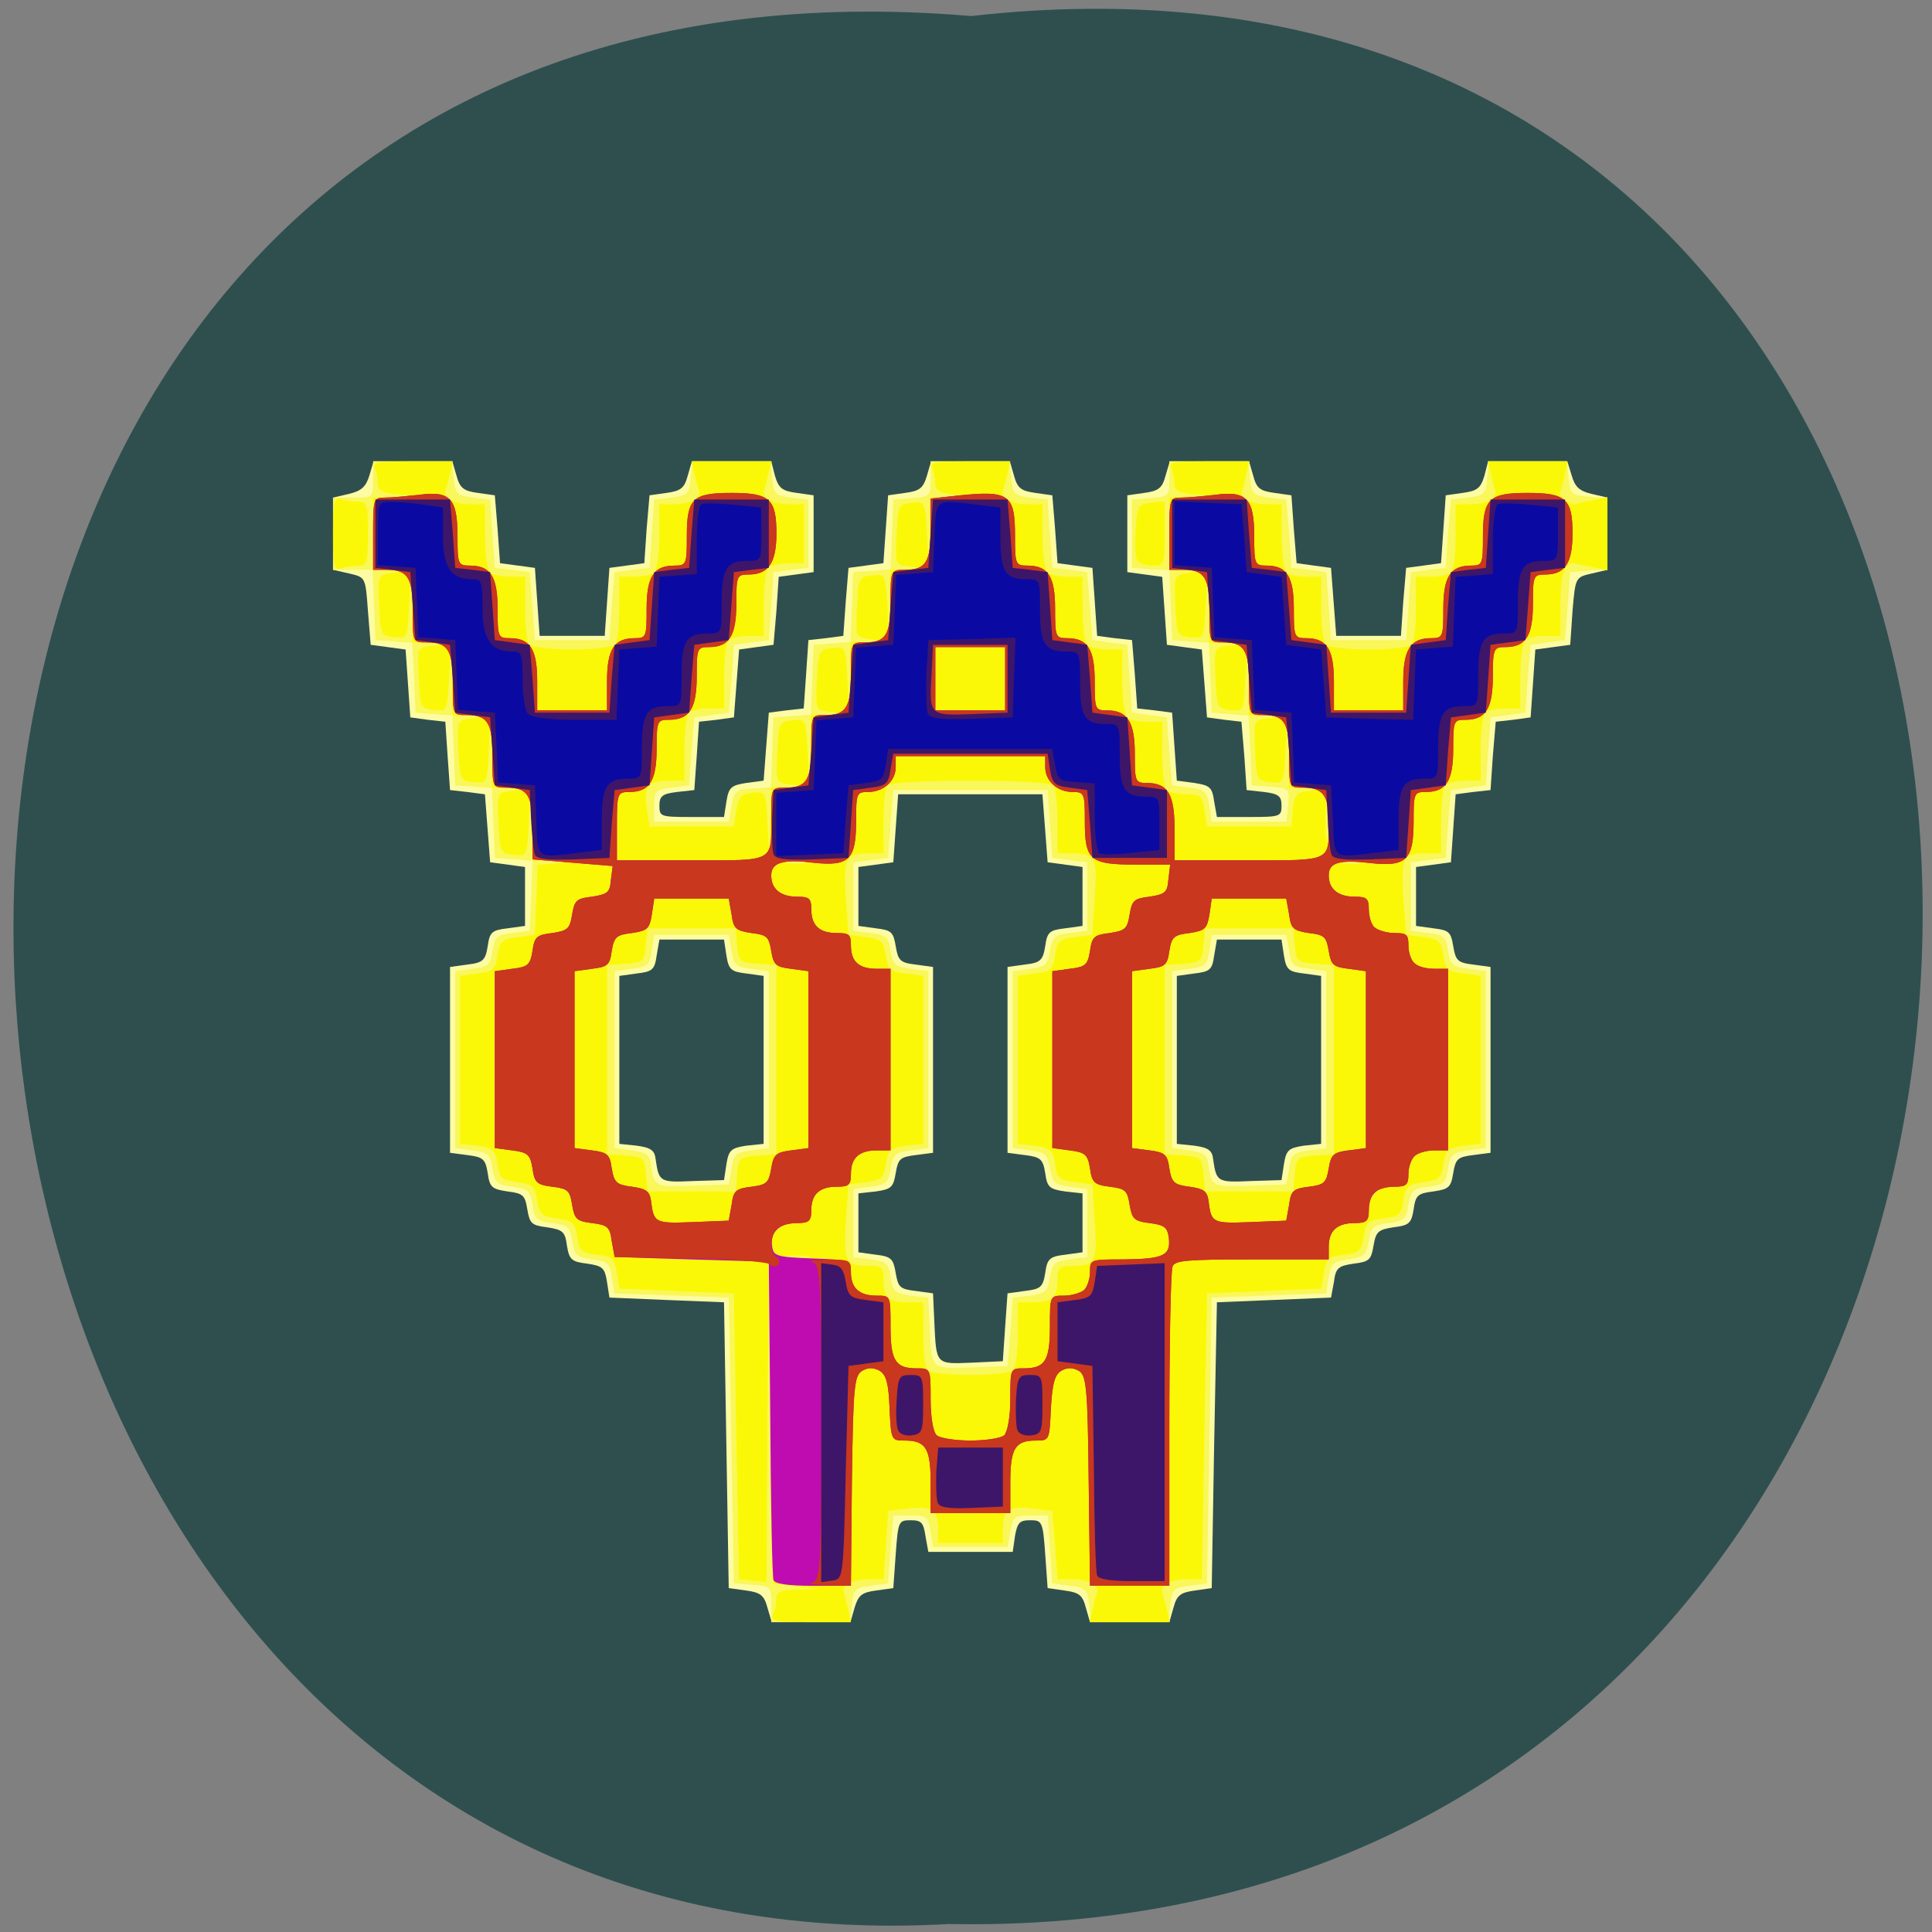 
<svg xmlns="http://www.w3.org/2000/svg" xmlns:xlink="http://www.w3.org/1999/xlink" width="16px" height="16px" viewBox="0 0 16 16" version="1.1">
<rect x="0" y="0" width="16" height="16" fill="#808080" stroke="none"/>
<g id="surface1">
<path style=" stroke:none;fill-rule:nonzero;fill:rgb(18.431%,30.98%,30.98%);fill-opacity:1;" d="M 8.043 0.133 C 18.652 -1.07 18.508 16.137 7.855 15.934 C -2.051 16.5 -2.945 -0.805 8.043 0.133 Z M 8.043 0.133 "/>
<path style=" stroke:none;fill-rule:nonzero;fill:rgb(99.216%,98.824%,64.314%);fill-opacity:1;" d="M 6.355 13.312 C 6.328 13.211 6.297 13.188 6.18 13.172 L 6.035 13.152 L 5.996 10.785 L 5.523 10.766 L 5.047 10.746 L 5.027 10.617 C 5.008 10.5 4.992 10.484 4.863 10.465 C 4.734 10.449 4.715 10.434 4.695 10.316 C 4.68 10.199 4.66 10.184 4.531 10.164 C 4.402 10.148 4.387 10.133 4.367 10.016 C 4.348 9.898 4.332 9.883 4.203 9.867 C 4.074 9.848 4.055 9.832 4.039 9.715 C 4.02 9.598 4 9.582 3.871 9.566 L 3.727 9.547 L 3.727 8.008 L 3.871 7.988 C 4 7.973 4.02 7.953 4.039 7.836 C 4.055 7.719 4.074 7.703 4.203 7.688 L 4.348 7.668 L 4.348 7.18 L 4.059 7.141 L 4.016 6.578 L 3.871 6.559 L 3.727 6.543 L 3.707 6.262 L 3.688 5.977 L 3.543 5.961 L 3.398 5.941 L 3.359 5.379 L 3.07 5.34 L 3.047 5.059 C 3.027 4.781 3.027 4.781 2.895 4.75 L 2.758 4.719 L 2.758 4.121 L 2.891 4.09 C 2.992 4.066 3.031 4.031 3.059 3.938 L 3.094 3.82 L 3.746 3.82 L 3.781 3.941 C 3.809 4.043 3.84 4.066 3.957 4.082 L 4.098 4.102 L 4.121 4.383 L 4.141 4.664 L 4.43 4.703 L 4.469 5.266 L 5.008 5.266 L 5.047 4.703 L 5.336 4.664 L 5.355 4.383 L 5.379 4.102 L 5.52 4.082 C 5.637 4.066 5.668 4.043 5.695 3.941 L 5.73 3.82 L 6.387 3.82 L 6.418 3.941 C 6.449 4.043 6.477 4.066 6.598 4.082 L 6.738 4.102 L 6.738 4.738 L 6.449 4.777 L 6.43 5.059 L 6.406 5.34 L 6.266 5.359 L 6.121 5.379 L 6.078 5.941 L 5.934 5.961 L 5.789 5.977 L 5.77 6.262 L 5.75 6.543 L 5.605 6.559 C 5.484 6.574 5.461 6.594 5.461 6.672 C 5.461 6.762 5.469 6.766 5.727 6.766 L 5.996 6.766 L 6.016 6.637 C 6.035 6.52 6.055 6.504 6.18 6.484 L 6.324 6.465 L 6.367 5.902 L 6.512 5.883 L 6.656 5.867 L 6.676 5.582 L 6.695 5.301 L 6.84 5.285 L 6.984 5.266 L 7.004 4.984 L 7.027 4.703 L 7.316 4.664 L 7.355 4.102 L 7.496 4.082 C 7.617 4.066 7.645 4.043 7.676 3.941 L 7.711 3.82 L 8.363 3.82 L 8.398 3.941 C 8.426 4.043 8.457 4.066 8.574 4.082 L 8.715 4.102 L 8.738 4.383 L 8.758 4.664 L 9.047 4.703 L 9.086 5.266 L 9.23 5.285 L 9.375 5.301 L 9.398 5.582 L 9.418 5.867 L 9.562 5.883 L 9.707 5.902 L 9.746 6.465 L 9.891 6.484 C 10.02 6.504 10.039 6.52 10.055 6.637 L 10.078 6.766 L 10.344 6.766 C 10.602 6.766 10.613 6.762 10.613 6.672 C 10.613 6.594 10.59 6.574 10.469 6.559 L 10.324 6.543 L 10.305 6.262 L 10.281 5.977 L 10.141 5.961 L 9.996 5.941 L 9.953 5.379 L 9.664 5.34 L 9.625 4.777 L 9.336 4.738 L 9.336 4.102 L 9.477 4.082 C 9.594 4.066 9.625 4.043 9.652 3.941 L 9.688 3.82 L 10.344 3.82 L 10.379 3.941 C 10.406 4.043 10.434 4.066 10.555 4.082 L 10.695 4.102 L 10.715 4.383 L 10.738 4.664 L 10.883 4.684 L 11.023 4.703 L 11.066 5.266 L 11.602 5.266 L 11.621 4.984 L 11.645 4.703 L 11.934 4.664 L 11.973 4.102 L 12.113 4.082 C 12.234 4.066 12.262 4.043 12.293 3.941 L 12.324 3.82 L 12.98 3.82 L 13.016 3.938 C 13.043 4.031 13.078 4.066 13.18 4.09 L 13.312 4.121 L 13.312 4.719 L 13.18 4.75 C 13.047 4.781 13.047 4.781 13.023 5.059 L 13.004 5.34 L 12.715 5.379 L 12.676 5.941 L 12.531 5.961 L 12.387 5.977 L 12.363 6.262 L 12.344 6.543 L 12.199 6.559 L 12.055 6.578 L 12.016 7.141 L 11.727 7.18 L 11.727 7.668 L 11.871 7.688 C 12 7.703 12.016 7.719 12.035 7.836 C 12.055 7.953 12.07 7.973 12.199 7.988 L 12.344 8.008 L 12.344 9.547 L 12.199 9.566 C 12.07 9.582 12.055 9.598 12.035 9.715 C 12.016 9.832 12 9.848 11.871 9.867 C 11.742 9.883 11.723 9.898 11.707 10.016 C 11.688 10.133 11.668 10.148 11.539 10.164 C 11.414 10.184 11.395 10.199 11.375 10.316 C 11.355 10.434 11.34 10.449 11.211 10.465 C 11.082 10.484 11.062 10.5 11.047 10.617 L 11.023 10.746 L 10.078 10.785 L 10.055 11.969 L 10.035 13.152 L 9.895 13.172 C 9.777 13.188 9.746 13.211 9.719 13.312 L 9.684 13.434 L 9.027 13.434 L 8.992 13.312 C 8.965 13.211 8.938 13.188 8.816 13.172 L 8.676 13.152 L 8.656 12.871 C 8.637 12.598 8.629 12.59 8.531 12.59 C 8.445 12.59 8.426 12.609 8.406 12.719 L 8.387 12.852 L 7.688 12.852 L 7.664 12.719 C 7.648 12.609 7.629 12.59 7.543 12.59 C 7.441 12.59 7.438 12.598 7.418 12.871 L 7.398 13.152 L 7.254 13.172 C 7.137 13.188 7.109 13.211 7.078 13.312 L 7.043 13.434 L 6.391 13.434 Z M 8.324 10.992 L 8.344 10.711 L 8.488 10.691 C 8.617 10.676 8.637 10.66 8.656 10.543 C 8.672 10.426 8.691 10.406 8.82 10.391 L 8.965 10.371 L 8.965 9.883 L 8.82 9.867 C 8.691 9.848 8.672 9.832 8.656 9.715 C 8.637 9.598 8.617 9.582 8.488 9.566 L 8.344 9.547 L 8.344 8.008 L 8.488 7.988 C 8.617 7.973 8.637 7.953 8.656 7.836 C 8.672 7.719 8.691 7.703 8.82 7.688 L 8.965 7.668 L 8.965 7.18 L 8.676 7.141 L 8.633 6.578 L 7.438 6.578 L 7.398 7.141 L 7.109 7.18 L 7.109 7.668 L 7.254 7.688 C 7.383 7.703 7.398 7.719 7.418 7.836 C 7.438 7.953 7.453 7.973 7.582 7.988 L 7.727 8.008 L 7.727 9.547 L 7.582 9.566 C 7.453 9.582 7.438 9.598 7.418 9.715 C 7.398 9.832 7.383 9.848 7.254 9.867 L 7.109 9.883 L 7.109 10.371 L 7.254 10.391 C 7.383 10.406 7.398 10.426 7.418 10.543 C 7.438 10.66 7.453 10.676 7.582 10.691 L 7.727 10.711 L 7.738 10.953 C 7.754 11.305 7.75 11.297 8.047 11.285 L 8.305 11.273 Z M 6.016 9.641 C 6.035 9.523 6.055 9.508 6.18 9.488 L 6.324 9.473 L 6.324 8.082 L 6.18 8.062 C 6.055 8.047 6.035 8.031 6.016 7.914 L 5.996 7.781 L 5.461 7.781 L 5.438 7.914 C 5.422 8.031 5.402 8.047 5.273 8.062 L 5.129 8.082 L 5.129 9.473 L 5.273 9.488 C 5.391 9.504 5.422 9.527 5.43 9.602 C 5.457 9.789 5.465 9.793 5.738 9.781 L 5.996 9.773 Z M 10.633 9.641 C 10.652 9.523 10.672 9.508 10.797 9.488 L 10.941 9.473 L 10.941 8.082 L 10.797 8.062 C 10.672 8.047 10.652 8.031 10.633 7.914 L 10.613 7.781 L 10.078 7.781 L 10.055 7.914 C 10.039 8.031 10.02 8.047 9.891 8.062 L 9.746 8.082 L 9.746 9.473 L 9.891 9.488 C 10.008 9.504 10.039 9.527 10.047 9.602 C 10.074 9.789 10.082 9.793 10.355 9.781 L 10.613 9.773 Z M 10.633 9.641 "/>
<path style=" stroke:none;fill-rule:nonzero;fill:rgb(97.647%,96.863%,34.902%);fill-opacity:1;" d="M 6.387 13.285 C 6.387 13.141 6.383 13.137 6.234 13.125 L 6.078 13.113 L 6.035 10.746 L 5.09 10.711 L 5.066 10.578 C 5.051 10.461 5.031 10.445 4.902 10.43 C 4.773 10.41 4.758 10.395 4.738 10.277 C 4.719 10.16 4.703 10.145 4.574 10.129 C 4.445 10.113 4.426 10.094 4.41 9.977 C 4.391 9.859 4.371 9.844 4.242 9.828 C 4.117 9.812 4.098 9.793 4.078 9.676 C 4.062 9.562 4.043 9.543 3.914 9.527 L 3.77 9.508 L 3.77 8.043 L 3.914 8.023 C 4.043 8.008 4.062 7.992 4.078 7.875 C 4.098 7.758 4.117 7.742 4.242 7.727 L 4.387 7.707 L 4.41 7.129 L 4.098 7.105 L 4.074 6.527 L 3.77 6.504 L 3.746 5.926 L 3.441 5.902 L 3.43 5.613 L 3.414 5.324 L 3.109 5.301 L 3.098 5.012 L 3.086 4.719 L 2.758 4.719 L 2.758 4.121 L 2.926 4.121 C 3.09 4.121 3.09 4.121 3.09 3.969 L 3.09 3.82 L 3.742 3.82 L 3.758 3.961 C 3.77 4.09 3.781 4.102 3.914 4.121 L 4.059 4.137 L 4.078 4.418 L 4.098 4.703 L 4.242 4.719 L 4.387 4.738 L 4.43 5.301 L 5.047 5.301 L 5.066 5.02 L 5.09 4.738 L 5.234 4.719 L 5.379 4.703 L 5.398 4.418 L 5.418 4.137 L 5.562 4.121 C 5.695 4.102 5.707 4.09 5.719 3.961 L 5.734 3.82 L 6.383 3.82 L 6.395 3.961 C 6.406 4.09 6.418 4.102 6.551 4.121 L 6.695 4.137 L 6.695 4.703 L 6.551 4.719 L 6.406 4.738 L 6.367 5.301 L 6.078 5.34 L 6.059 5.621 L 6.035 5.902 L 5.895 5.922 L 5.75 5.941 L 5.727 6.223 L 5.707 6.504 L 5.562 6.523 C 5.43 6.539 5.418 6.551 5.418 6.672 L 5.418 6.805 L 6.035 6.805 L 6.059 6.672 C 6.078 6.551 6.09 6.539 6.23 6.531 L 6.383 6.52 L 6.406 5.941 L 6.562 5.93 L 6.715 5.918 L 6.738 5.34 L 7.043 5.316 L 7.066 4.738 L 7.219 4.727 L 7.375 4.715 L 7.398 4.137 L 7.551 4.125 C 7.703 4.113 7.707 4.109 7.707 3.965 L 7.707 3.82 L 8.359 3.82 L 8.375 3.961 C 8.387 4.09 8.398 4.102 8.531 4.121 L 8.676 4.137 L 8.695 4.418 L 8.715 4.703 L 8.859 4.719 L 9.004 4.738 L 9.047 5.301 L 9.336 5.34 L 9.375 5.902 L 9.664 5.941 L 9.684 6.223 L 9.707 6.504 L 9.852 6.523 C 9.98 6.539 9.996 6.555 10.016 6.672 L 10.035 6.805 L 10.652 6.805 L 10.668 6.668 C 10.68 6.531 10.676 6.527 10.523 6.516 L 10.367 6.504 L 10.355 6.215 L 10.34 5.926 L 10.035 5.902 L 10.012 5.324 L 9.707 5.301 L 9.684 4.723 L 9.527 4.715 L 9.375 4.703 L 9.375 4.137 L 9.531 4.125 C 9.68 4.113 9.684 4.109 9.684 3.965 L 9.684 3.82 L 10.34 3.82 L 10.352 3.961 C 10.363 4.09 10.379 4.102 10.512 4.121 L 10.652 4.137 L 10.676 4.418 L 10.695 4.703 L 10.84 4.719 L 10.984 4.738 L 11.023 5.301 L 11.645 5.301 L 11.684 4.738 L 11.828 4.719 L 11.973 4.703 L 11.992 4.418 L 12.016 4.137 L 12.16 4.121 C 12.293 4.102 12.305 4.09 12.316 3.961 L 12.328 3.82 L 12.977 3.82 L 12.992 3.961 C 13.004 4.094 13.012 4.102 13.16 4.113 L 13.312 4.125 L 13.312 4.715 L 13.004 4.738 L 12.961 5.301 L 12.82 5.32 L 12.676 5.34 L 12.652 5.621 L 12.633 5.902 L 12.344 5.941 L 12.305 6.504 L 12.016 6.543 L 11.992 6.824 L 11.973 7.105 L 11.684 7.141 L 11.684 7.707 L 11.828 7.727 C 11.957 7.742 11.977 7.758 11.992 7.875 C 12.012 7.992 12.031 8.008 12.16 8.023 L 12.305 8.043 L 12.305 9.508 L 12.16 9.527 C 12.031 9.543 12.012 9.562 11.992 9.676 C 11.977 9.793 11.957 9.812 11.828 9.828 C 11.699 9.844 11.684 9.859 11.664 9.977 C 11.645 10.094 11.629 10.113 11.5 10.129 C 11.371 10.145 11.352 10.16 11.336 10.277 C 11.316 10.395 11.297 10.41 11.168 10.43 C 11.043 10.445 11.023 10.461 11.004 10.578 L 10.984 10.711 L 10.035 10.746 L 9.996 13.113 L 9.852 13.133 C 9.719 13.148 9.703 13.164 9.691 13.293 L 9.68 13.434 L 9.031 13.434 L 9.02 13.293 C 9.008 13.164 8.992 13.148 8.859 13.133 L 8.715 13.113 L 8.676 12.551 L 8.531 12.551 C 8.398 12.551 8.387 12.559 8.367 12.684 L 8.344 12.812 L 7.727 12.812 L 7.707 12.684 C 7.688 12.559 7.676 12.551 7.543 12.551 L 7.398 12.551 L 7.375 12.832 L 7.355 13.113 L 7.211 13.133 C 7.078 13.148 7.066 13.164 7.055 13.293 L 7.043 13.434 L 6.387 13.434 Z M 8.367 11.031 L 8.387 10.746 L 8.531 10.73 C 8.66 10.711 8.676 10.695 8.695 10.578 C 8.715 10.461 8.734 10.445 8.859 10.43 L 9.004 10.41 L 9.004 9.848 L 8.859 9.828 C 8.734 9.812 8.715 9.793 8.695 9.676 C 8.676 9.562 8.66 9.543 8.531 9.527 L 8.387 9.508 L 8.387 8.043 L 8.531 8.023 C 8.66 8.008 8.676 7.992 8.695 7.875 C 8.715 7.758 8.734 7.742 8.859 7.727 L 9.004 7.707 L 9.004 7.141 L 8.715 7.105 L 8.676 6.543 L 7.398 6.543 L 7.375 6.824 L 7.355 7.105 L 7.066 7.141 L 7.066 7.707 L 7.211 7.727 C 7.34 7.742 7.359 7.758 7.375 7.875 C 7.395 7.992 7.414 8.008 7.543 8.023 L 7.688 8.043 L 7.688 9.508 L 7.543 9.527 C 7.414 9.543 7.395 9.562 7.375 9.676 C 7.359 9.793 7.34 9.812 7.211 9.828 L 7.066 9.848 L 7.066 10.41 L 7.211 10.43 C 7.34 10.445 7.359 10.461 7.375 10.578 C 7.395 10.695 7.414 10.711 7.543 10.73 L 7.688 10.746 L 7.699 10.992 C 7.715 11.344 7.703 11.336 8.047 11.324 L 8.344 11.312 Z M 6.059 9.676 C 6.074 9.562 6.094 9.543 6.223 9.527 L 6.367 9.508 L 6.367 8.043 L 6.223 8.023 C 6.094 8.008 6.074 7.992 6.059 7.875 L 6.035 7.742 L 5.418 7.742 L 5.398 7.875 C 5.379 7.992 5.363 8.008 5.234 8.023 L 5.09 8.043 L 5.09 9.508 L 5.234 9.527 C 5.348 9.543 5.379 9.562 5.391 9.641 C 5.414 9.828 5.422 9.832 5.738 9.82 L 6.035 9.809 Z M 10.676 9.676 C 10.691 9.562 10.711 9.543 10.84 9.527 L 10.984 9.508 L 10.984 8.043 L 10.84 8.023 C 10.711 8.008 10.691 7.992 10.676 7.875 L 10.652 7.742 L 10.035 7.742 L 10.016 7.875 C 9.996 7.992 9.98 8.008 9.852 8.023 L 9.707 8.043 L 9.707 9.508 L 9.852 9.527 C 9.965 9.543 9.996 9.562 10.008 9.641 C 10.031 9.828 10.039 9.832 10.355 9.82 L 10.652 9.809 Z M 10.676 9.676 "/>
<path style=" stroke:none;fill-rule:nonzero;fill:rgb(98.039%,97.255%,2.353%);fill-opacity:1;" d="M 6.402 13.375 C 6.418 13.34 6.43 13.281 6.43 13.242 C 6.43 13.184 6.461 13.168 6.605 13.164 L 6.777 13.16 L 6.594 13.137 L 6.406 13.113 L 6.367 10.449 L 6.355 11.773 L 6.348 13.102 L 6.121 13.078 L 6.098 11.895 L 6.078 10.711 L 5.605 10.691 L 5.129 10.672 L 5.109 10.543 C 5.09 10.426 5.074 10.406 4.945 10.391 C 4.816 10.375 4.797 10.359 4.781 10.242 C 4.762 10.125 4.742 10.109 4.613 10.09 C 4.488 10.074 4.469 10.059 4.449 9.941 C 4.43 9.824 4.414 9.809 4.285 9.789 C 4.156 9.773 4.137 9.758 4.121 9.641 C 4.102 9.523 4.082 9.508 3.957 9.488 L 3.812 9.473 L 3.812 8.082 L 3.957 8.062 C 4.082 8.047 4.102 8.031 4.121 7.914 C 4.137 7.797 4.156 7.777 4.285 7.762 L 4.43 7.742 L 4.453 7.164 L 4.586 7.152 C 4.715 7.137 4.715 7.137 4.562 7.129 L 4.41 7.125 L 4.402 6.852 L 4.391 6.578 L 4.379 6.836 C 4.363 7.09 4.363 7.09 4.254 7.078 C 4.145 7.066 4.141 7.059 4.129 6.816 C 4.117 6.566 4.117 6.566 4.23 6.551 C 4.34 6.535 4.34 6.535 4.211 6.527 L 4.078 6.523 L 4.062 5.977 L 4.047 6.234 C 4.035 6.488 4.031 6.488 3.922 6.477 C 3.816 6.469 3.809 6.457 3.797 6.215 C 3.785 5.965 3.789 5.965 3.902 5.949 C 4.012 5.934 4.012 5.934 3.883 5.926 L 3.75 5.922 L 3.734 5.379 L 3.719 5.633 C 3.703 5.887 3.703 5.891 3.594 5.879 C 3.484 5.867 3.48 5.855 3.469 5.613 C 3.457 5.367 3.457 5.363 3.57 5.348 C 3.68 5.332 3.68 5.332 3.555 5.328 L 3.418 5.32 L 3.41 5.047 L 3.402 4.777 L 3.387 5.031 C 3.375 5.285 3.371 5.289 3.262 5.277 C 3.156 5.266 3.152 5.254 3.141 5.016 C 3.129 4.766 3.129 4.762 3.242 4.746 C 3.352 4.73 3.352 4.73 3.223 4.727 L 3.09 4.719 L 3.09 4.121 L 3.441 4.105 L 3.285 4.094 C 3.168 4.082 3.129 4.059 3.129 4.008 C 3.129 3.969 3.121 3.91 3.105 3.879 C 3.086 3.828 3.129 3.82 3.414 3.82 L 3.75 3.82 L 3.727 3.922 C 3.711 3.98 3.695 4.043 3.688 4.062 C 3.668 4.125 3.762 4.176 3.895 4.176 L 4.016 4.176 L 4.016 4.441 C 4.016 4.59 4.035 4.727 4.059 4.742 C 4.082 4.762 4.156 4.777 4.223 4.777 L 4.348 4.777 L 4.348 5.039 C 4.348 5.184 4.363 5.32 4.383 5.34 C 4.402 5.359 4.562 5.379 4.738 5.379 C 4.914 5.379 5.074 5.359 5.094 5.34 C 5.113 5.32 5.129 5.184 5.129 5.039 L 5.129 4.777 L 5.254 4.777 C 5.32 4.777 5.395 4.762 5.418 4.742 C 5.441 4.727 5.461 4.59 5.461 4.441 L 5.461 4.176 L 5.582 4.176 C 5.715 4.176 5.809 4.125 5.789 4.062 C 5.781 4.043 5.766 3.98 5.75 3.922 L 5.727 3.82 L 6.391 3.82 L 6.363 3.922 C 6.352 3.98 6.332 4.043 6.328 4.062 C 6.309 4.125 6.398 4.176 6.531 4.176 L 6.656 4.176 L 6.656 4.664 L 6.531 4.664 C 6.465 4.664 6.391 4.68 6.367 4.695 C 6.344 4.715 6.324 4.852 6.324 4.996 L 6.324 5.266 L 6.203 5.266 C 6.133 5.266 6.059 5.281 6.035 5.297 C 6.016 5.316 5.996 5.449 5.996 5.598 L 5.996 5.867 L 5.871 5.867 C 5.805 5.867 5.73 5.879 5.707 5.898 C 5.684 5.918 5.668 6.051 5.668 6.199 L 5.668 6.465 L 5.543 6.465 C 5.367 6.465 5.328 6.512 5.355 6.688 L 5.379 6.844 L 6.078 6.844 L 6.098 6.711 C 6.117 6.602 6.137 6.578 6.23 6.566 C 6.34 6.555 6.344 6.559 6.355 6.812 L 6.371 7.066 L 6.379 6.797 L 6.387 6.523 L 6.52 6.516 C 6.648 6.512 6.648 6.512 6.539 6.496 C 6.426 6.48 6.426 6.477 6.438 6.23 C 6.449 5.988 6.453 5.977 6.562 5.965 C 6.672 5.953 6.672 5.957 6.688 6.211 L 6.699 6.465 L 6.711 6.195 L 6.719 5.922 L 6.852 5.918 C 6.98 5.91 6.98 5.91 6.871 5.895 C 6.754 5.879 6.754 5.879 6.766 5.629 C 6.777 5.387 6.785 5.379 6.891 5.367 C 7 5.355 7.004 5.355 7.016 5.609 L 7.031 5.867 L 7.047 5.32 L 7.18 5.316 C 7.309 5.309 7.309 5.309 7.199 5.293 C 7.086 5.277 7.086 5.277 7.098 5.027 C 7.109 4.785 7.113 4.777 7.219 4.766 C 7.332 4.754 7.332 4.754 7.348 5.008 L 7.359 5.266 L 7.375 4.719 L 7.512 4.715 C 7.637 4.711 7.641 4.707 7.531 4.691 C 7.414 4.676 7.414 4.676 7.426 4.426 C 7.438 4.184 7.441 4.176 7.551 4.164 C 7.66 4.152 7.66 4.156 7.676 4.406 L 7.691 4.664 L 7.699 4.391 L 7.707 4.121 L 7.859 4.113 C 8.012 4.105 8.016 4.105 7.883 4.094 C 7.785 4.082 7.746 4.059 7.746 4.008 C 7.746 3.969 7.738 3.91 7.723 3.879 C 7.703 3.828 7.746 3.82 8.031 3.82 L 8.367 3.82 L 8.344 3.922 C 8.328 3.98 8.312 4.043 8.305 4.062 C 8.285 4.125 8.379 4.176 8.512 4.176 L 8.633 4.176 L 8.633 4.441 C 8.633 4.59 8.652 4.727 8.676 4.742 C 8.699 4.762 8.773 4.777 8.84 4.777 L 8.965 4.777 L 8.965 5.043 C 8.965 5.191 8.984 5.328 9.004 5.344 C 9.027 5.363 9.102 5.379 9.172 5.379 L 9.293 5.379 L 9.293 5.645 C 9.293 5.793 9.312 5.926 9.336 5.945 C 9.359 5.965 9.434 5.977 9.5 5.977 L 9.625 5.977 L 9.625 6.246 C 9.625 6.395 9.641 6.527 9.664 6.547 C 9.688 6.562 9.762 6.578 9.828 6.578 C 9.941 6.578 9.957 6.594 9.973 6.711 L 9.996 6.844 L 10.695 6.844 L 10.707 6.703 C 10.719 6.586 10.738 6.562 10.832 6.551 C 10.934 6.535 10.93 6.535 10.809 6.527 L 10.676 6.523 L 10.66 5.977 L 10.645 6.234 C 10.629 6.488 10.629 6.488 10.52 6.477 C 10.41 6.469 10.406 6.457 10.395 6.215 C 10.383 5.965 10.383 5.965 10.496 5.949 C 10.605 5.934 10.605 5.934 10.48 5.926 L 10.344 5.922 L 10.328 5.379 L 10.312 5.633 C 10.301 5.887 10.297 5.891 10.188 5.879 C 10.082 5.867 10.078 5.855 10.066 5.613 C 10.055 5.367 10.055 5.363 10.168 5.348 C 10.277 5.332 10.277 5.332 10.148 5.328 L 10.016 5.32 L 10.008 5.047 L 10 4.777 L 9.984 5.031 C 9.969 5.285 9.969 5.289 9.859 5.277 C 9.75 5.266 9.746 5.254 9.734 5.016 C 9.723 4.766 9.723 4.762 9.84 4.746 C 9.949 4.73 9.945 4.73 9.82 4.727 L 9.684 4.719 L 9.684 4.121 L 10.035 4.105 L 9.883 4.094 C 9.766 4.082 9.727 4.059 9.727 4.008 C 9.727 3.969 9.715 3.91 9.703 3.879 C 9.68 3.828 9.723 3.82 10.012 3.82 L 10.348 3.82 L 10.32 3.922 C 10.309 3.98 10.293 4.043 10.285 4.062 C 10.266 4.125 10.355 4.176 10.488 4.176 L 10.613 4.176 L 10.613 4.441 C 10.613 4.59 10.633 4.727 10.652 4.742 C 10.676 4.762 10.75 4.777 10.82 4.777 L 10.941 4.777 L 10.941 5.039 C 10.941 5.184 10.961 5.32 10.98 5.34 C 11 5.359 11.16 5.379 11.336 5.379 C 11.512 5.379 11.672 5.359 11.691 5.34 C 11.711 5.32 11.727 5.184 11.727 5.039 L 11.727 4.777 L 11.852 4.777 C 11.918 4.777 11.992 4.762 12.016 4.742 C 12.039 4.727 12.055 4.59 12.055 4.441 L 12.055 4.176 L 12.18 4.176 C 12.312 4.176 12.402 4.125 12.383 4.062 C 12.379 4.043 12.359 3.98 12.348 3.922 L 12.32 3.82 L 12.98 3.82 L 12.957 3.941 C 12.941 4.008 12.926 4.07 12.918 4.078 C 12.895 4.102 13.004 4.184 13.047 4.176 C 13.066 4.168 13.137 4.152 13.199 4.141 L 13.312 4.117 L 13.312 4.723 L 13.199 4.699 C 13.137 4.688 13.066 4.672 13.047 4.664 C 12.961 4.645 12.922 4.746 12.922 5 L 12.922 5.266 L 12.797 5.266 C 12.73 5.266 12.656 5.281 12.633 5.297 C 12.609 5.316 12.59 5.449 12.59 5.598 L 12.59 5.867 L 12.469 5.867 C 12.398 5.867 12.324 5.879 12.305 5.898 C 12.281 5.918 12.262 6.051 12.262 6.199 L 12.262 6.465 L 12.137 6.465 C 12.07 6.465 11.996 6.48 11.973 6.5 C 11.949 6.516 11.934 6.652 11.934 6.801 L 11.934 7.066 L 11.809 7.066 C 11.617 7.066 11.602 7.105 11.621 7.438 L 11.645 7.742 L 11.789 7.762 C 11.918 7.777 11.934 7.797 11.953 7.914 C 11.973 8.031 11.988 8.047 12.117 8.062 L 12.262 8.082 L 12.262 9.473 L 12.117 9.488 C 11.988 9.508 11.973 9.523 11.953 9.641 C 11.934 9.758 11.918 9.773 11.789 9.789 C 11.66 9.809 11.641 9.824 11.621 9.941 C 11.605 10.059 11.586 10.074 11.457 10.09 C 11.328 10.105 11.312 10.125 11.293 10.242 C 11.273 10.359 11.258 10.375 11.129 10.391 C 11 10.406 10.98 10.426 10.965 10.543 L 10.941 10.672 L 9.996 10.711 L 9.973 11.895 L 9.953 13.078 L 9.828 13.078 C 9.699 13.078 9.605 13.129 9.625 13.188 C 9.633 13.211 9.648 13.273 9.664 13.328 L 9.688 13.434 L 9.023 13.434 L 9.051 13.328 C 9.062 13.273 9.078 13.211 9.086 13.188 C 9.105 13.129 9.012 13.078 8.883 13.078 L 8.758 13.078 L 8.738 12.793 L 8.715 12.512 L 8.547 12.492 C 8.355 12.469 8.305 12.504 8.305 12.664 L 8.305 12.777 L 7.77 12.777 L 7.77 12.664 C 7.77 12.504 7.719 12.469 7.523 12.492 L 7.355 12.512 L 7.336 12.793 L 7.316 13.078 L 7.191 13.078 C 7.059 13.078 6.969 13.129 6.988 13.188 C 6.992 13.211 7.012 13.273 7.023 13.328 L 7.047 13.434 L 6.715 13.434 C 6.426 13.434 6.383 13.426 6.402 13.375 Z M 8.391 11.348 C 8.41 11.328 8.43 11.191 8.43 11.047 L 8.43 10.785 L 8.551 10.785 C 8.711 10.785 8.758 10.746 8.758 10.602 C 8.758 10.496 8.77 10.484 8.883 10.484 C 9.07 10.484 9.09 10.449 9.066 10.113 L 9.047 9.809 L 8.902 9.789 C 8.773 9.773 8.754 9.758 8.738 9.641 C 8.719 9.523 8.699 9.508 8.574 9.488 L 8.43 9.473 L 8.43 8.082 L 8.574 8.062 C 8.699 8.047 8.719 8.031 8.738 7.914 C 8.754 7.797 8.773 7.777 8.902 7.762 L 9.047 7.742 L 9.066 7.438 C 9.09 7.105 9.07 7.066 8.883 7.066 L 8.758 7.066 L 8.758 6.805 C 8.758 6.66 8.742 6.523 8.723 6.504 C 8.699 6.48 8.418 6.465 8.035 6.465 C 7.656 6.465 7.371 6.48 7.352 6.504 C 7.332 6.523 7.316 6.66 7.316 6.805 L 7.316 7.066 L 7.191 7.066 C 7 7.066 6.984 7.105 7.004 7.438 L 7.027 7.742 L 7.172 7.762 C 7.301 7.777 7.316 7.797 7.336 7.914 C 7.355 8.031 7.371 8.047 7.5 8.062 L 7.645 8.082 L 7.645 9.473 L 7.5 9.488 C 7.371 9.508 7.355 9.523 7.336 9.641 C 7.316 9.758 7.301 9.773 7.172 9.789 L 7.027 9.809 L 7.004 10.113 C 6.984 10.449 7 10.484 7.191 10.484 C 7.301 10.484 7.316 10.496 7.316 10.598 C 7.316 10.746 7.359 10.785 7.516 10.785 L 7.645 10.785 L 7.645 11.047 C 7.645 11.191 7.66 11.328 7.68 11.348 C 7.699 11.371 7.859 11.387 8.035 11.387 C 8.211 11.387 8.371 11.371 8.391 11.348 Z M 6.688 10.402 C 6.637 10.395 6.551 10.395 6.5 10.402 C 6.449 10.41 6.492 10.418 6.594 10.418 C 6.695 10.418 6.738 10.41 6.688 10.402 Z M 6.105 9.723 C 6.117 9.59 6.129 9.582 6.273 9.57 L 6.43 9.559 L 6.43 7.992 L 6.273 7.98 C 6.129 7.969 6.117 7.961 6.105 7.828 L 6.094 7.688 L 5.363 7.688 L 5.348 7.828 C 5.336 7.961 5.328 7.969 5.184 7.98 L 5.027 7.992 L 5.027 9.559 L 5.184 9.57 C 5.328 9.582 5.336 9.59 5.348 9.723 L 5.363 9.867 L 6.094 9.867 Z M 10.723 9.723 C 10.734 9.59 10.746 9.582 10.891 9.57 L 11.047 9.559 L 11.047 7.992 L 10.891 7.98 C 10.746 7.969 10.734 7.961 10.723 7.828 L 10.711 7.688 L 9.98 7.688 L 9.965 7.828 C 9.953 7.961 9.945 7.969 9.797 7.98 L 9.645 7.992 L 9.645 9.559 L 9.797 9.57 C 9.945 9.582 9.953 9.59 9.965 9.723 L 9.98 9.867 L 10.711 9.867 Z M 6.664 7.137 C 6.625 7.125 6.562 7.125 6.52 7.137 C 6.48 7.145 6.516 7.152 6.594 7.152 C 6.672 7.152 6.707 7.145 6.664 7.137 Z M 11.262 7.137 C 11.234 7.125 11.18 7.125 11.141 7.137 C 11.098 7.145 11.121 7.152 11.191 7.152 C 11.258 7.156 11.289 7.148 11.262 7.137 Z M 10.992 6.703 C 10.984 6.633 10.977 6.688 10.977 6.824 C 10.977 6.957 10.984 7.012 10.992 6.945 C 11.004 6.879 11.004 6.77 10.992 6.703 Z M 2.758 4.418 C 2.758 4.152 2.77 4.113 2.824 4.133 C 2.859 4.148 2.926 4.156 2.969 4.156 C 3.039 4.156 3.047 4.188 3.047 4.418 C 3.047 4.652 3.039 4.684 2.969 4.684 C 2.926 4.684 2.859 4.691 2.824 4.707 C 2.77 4.727 2.758 4.688 2.758 4.418 Z M 9.414 4.633 C 9.402 4.602 9.398 4.488 9.406 4.379 C 9.418 4.188 9.426 4.176 9.531 4.164 L 9.645 4.152 L 9.645 4.418 C 9.645 4.676 9.641 4.684 9.539 4.684 C 9.484 4.684 9.426 4.66 9.414 4.633 Z M 9.414 4.633 "/>
<path style=" stroke:none;fill-rule:nonzero;fill:rgb(74.51%,4.706%,69.412%);fill-opacity:1;" d="M 6.406 13.086 C 6.395 13.059 6.383 12.457 6.379 11.742 L 6.367 10.449 L 5.727 10.43 L 5.09 10.41 L 5.066 10.277 C 5.051 10.16 5.031 10.145 4.902 10.129 C 4.773 10.113 4.758 10.094 4.738 9.977 C 4.719 9.859 4.703 9.844 4.574 9.828 C 4.445 9.812 4.426 9.793 4.41 9.676 C 4.391 9.562 4.371 9.543 4.242 9.527 L 4.098 9.508 L 4.098 8.043 L 4.242 8.023 C 4.371 8.008 4.391 7.992 4.41 7.875 C 4.426 7.758 4.445 7.742 4.574 7.727 C 4.703 7.707 4.719 7.691 4.738 7.574 C 4.758 7.457 4.773 7.441 4.902 7.426 C 5.031 7.406 5.051 7.391 5.059 7.289 L 5.074 7.172 L 4.41 7.117 L 4.41 6.867 C 4.41 6.586 4.371 6.523 4.195 6.523 C 4.078 6.523 4.078 6.523 4.078 6.266 C 4.078 5.984 4.039 5.922 3.863 5.922 C 3.75 5.922 3.75 5.922 3.75 5.668 C 3.75 5.383 3.711 5.32 3.535 5.32 C 3.418 5.32 3.418 5.32 3.418 5.066 C 3.418 4.785 3.379 4.719 3.203 4.719 L 3.09 4.719 L 3.09 4.418 C 3.09 4.129 3.094 4.121 3.188 4.121 C 3.242 4.121 3.367 4.109 3.469 4.098 C 3.73 4.062 3.789 4.129 3.789 4.441 C 3.789 4.672 3.793 4.684 3.891 4.684 C 4.062 4.684 4.121 4.773 4.121 5.043 C 4.121 5.273 4.125 5.285 4.219 5.285 C 4.391 5.285 4.449 5.375 4.449 5.645 L 4.449 5.883 L 5.027 5.883 L 5.027 5.645 C 5.027 5.375 5.086 5.285 5.258 5.285 C 5.352 5.285 5.355 5.273 5.355 5.043 C 5.355 4.773 5.414 4.684 5.586 4.684 C 5.684 4.684 5.688 4.672 5.688 4.441 C 5.688 4.129 5.734 4.082 6.059 4.082 C 6.375 4.082 6.43 4.133 6.43 4.418 C 6.43 4.664 6.363 4.758 6.199 4.758 C 6.102 4.758 6.098 4.77 6.098 5 C 6.098 5.266 6.039 5.359 5.871 5.359 C 5.773 5.359 5.77 5.371 5.77 5.602 C 5.77 5.867 5.711 5.961 5.539 5.961 C 5.445 5.961 5.438 5.969 5.438 6.199 C 5.438 6.469 5.379 6.559 5.211 6.559 C 5.113 6.559 5.109 6.57 5.109 6.844 L 5.109 7.125 L 5.723 7.125 C 6.426 7.125 6.387 7.145 6.387 6.766 C 6.387 6.523 6.387 6.523 6.504 6.523 C 6.68 6.523 6.719 6.461 6.719 6.176 C 6.719 5.922 6.719 5.922 6.832 5.922 C 7.008 5.922 7.047 5.859 7.047 5.578 C 7.047 5.32 7.047 5.32 7.164 5.32 C 7.336 5.32 7.375 5.258 7.375 4.977 C 7.375 4.723 7.379 4.719 7.492 4.719 C 7.668 4.719 7.707 4.656 7.707 4.379 L 7.707 4.129 L 7.922 4.105 C 8.359 4.059 8.406 4.09 8.406 4.441 C 8.406 4.672 8.41 4.684 8.508 4.684 C 8.68 4.684 8.738 4.773 8.738 5.043 C 8.738 5.273 8.742 5.285 8.836 5.285 C 9.008 5.285 9.066 5.375 9.066 5.645 C 9.066 5.875 9.07 5.883 9.168 5.883 C 9.336 5.883 9.398 5.977 9.398 6.242 C 9.398 6.473 9.402 6.484 9.496 6.484 C 9.672 6.484 9.727 6.578 9.727 6.863 L 9.727 7.125 L 10.34 7.125 C 11.035 7.125 11.004 7.137 11.004 6.809 C 11.004 6.586 10.957 6.523 10.789 6.523 C 10.676 6.523 10.676 6.523 10.676 6.266 C 10.676 5.984 10.637 5.922 10.461 5.922 C 10.344 5.922 10.344 5.922 10.344 5.668 C 10.344 5.383 10.305 5.32 10.129 5.32 C 10.016 5.32 10.016 5.32 10.016 5.066 C 10.016 4.785 9.977 4.719 9.801 4.719 L 9.684 4.719 L 9.684 4.418 C 9.684 4.129 9.688 4.121 9.781 4.121 C 9.836 4.121 9.961 4.109 10.062 4.098 C 10.324 4.062 10.387 4.129 10.387 4.441 C 10.387 4.672 10.391 4.684 10.488 4.684 C 10.656 4.684 10.715 4.773 10.715 5.043 C 10.715 5.273 10.719 5.285 10.816 5.285 C 10.988 5.285 11.047 5.375 11.047 5.645 L 11.047 5.883 L 11.621 5.883 L 11.621 5.645 C 11.621 5.375 11.684 5.285 11.852 5.285 C 11.949 5.285 11.953 5.273 11.953 5.043 C 11.953 4.773 12.012 4.684 12.184 4.684 C 12.277 4.684 12.281 4.672 12.281 4.441 C 12.281 4.129 12.332 4.082 12.652 4.082 C 12.969 4.082 13.023 4.133 13.023 4.418 C 13.023 4.664 12.961 4.758 12.797 4.758 C 12.699 4.758 12.695 4.77 12.695 5 C 12.695 5.266 12.637 5.359 12.465 5.359 C 12.371 5.359 12.363 5.371 12.363 5.602 C 12.363 5.867 12.305 5.961 12.137 5.961 C 12.039 5.961 12.035 5.969 12.035 6.199 C 12.035 6.469 11.977 6.559 11.805 6.559 C 11.711 6.559 11.707 6.57 11.707 6.801 C 11.707 7.121 11.648 7.18 11.352 7.148 C 11.086 7.117 11.004 7.145 11.004 7.25 C 11.004 7.363 11.082 7.426 11.219 7.426 C 11.316 7.426 11.336 7.438 11.336 7.531 C 11.336 7.586 11.355 7.656 11.383 7.68 C 11.41 7.703 11.484 7.727 11.547 7.727 C 11.648 7.727 11.664 7.738 11.664 7.828 C 11.664 7.887 11.688 7.957 11.715 7.98 C 11.742 8.004 11.816 8.023 11.879 8.023 L 11.992 8.023 L 11.992 9.527 L 11.879 9.527 C 11.816 9.527 11.742 9.547 11.715 9.574 C 11.688 9.598 11.664 9.664 11.664 9.723 C 11.664 9.812 11.648 9.828 11.547 9.828 C 11.402 9.828 11.336 9.891 11.336 10.023 C 11.336 10.113 11.316 10.129 11.219 10.129 C 11.074 10.129 11.004 10.191 11.004 10.324 L 11.004 10.43 L 10.371 10.43 C 9.828 10.43 9.73 10.438 9.711 10.488 C 9.695 10.52 9.684 11.129 9.684 11.84 L 9.684 13.133 L 9.027 13.133 L 9.016 12.266 C 9.008 11.484 8.996 11.391 8.934 11.352 C 8.879 11.324 8.84 11.324 8.789 11.352 C 8.734 11.387 8.715 11.457 8.703 11.664 C 8.691 11.93 8.691 11.93 8.578 11.93 C 8.406 11.93 8.367 11.996 8.367 12.277 L 8.367 12.531 L 7.707 12.531 L 7.707 12.277 C 7.707 11.996 7.668 11.93 7.492 11.93 C 7.383 11.93 7.379 11.93 7.367 11.664 C 7.359 11.457 7.34 11.387 7.285 11.352 C 7.23 11.324 7.191 11.324 7.141 11.352 C 7.074 11.391 7.066 11.484 7.055 12.262 L 7.047 13.133 L 6.734 13.133 C 6.527 13.133 6.418 13.117 6.406 13.086 Z M 8.316 11.887 C 8.344 11.859 8.367 11.734 8.367 11.586 C 8.367 11.332 8.367 11.332 8.48 11.332 C 8.656 11.332 8.695 11.266 8.695 10.984 C 8.695 10.73 8.695 10.73 8.812 10.73 C 8.875 10.73 8.949 10.707 8.977 10.684 C 9.004 10.66 9.027 10.59 9.027 10.535 C 9.027 10.43 9.027 10.43 9.305 10.43 C 9.637 10.426 9.695 10.398 9.68 10.254 C 9.668 10.164 9.645 10.145 9.52 10.129 C 9.391 10.113 9.375 10.094 9.355 9.977 C 9.336 9.859 9.32 9.844 9.191 9.828 C 9.062 9.812 9.043 9.793 9.027 9.676 C 9.008 9.562 8.988 9.543 8.859 9.527 L 8.715 9.508 L 8.715 8.043 L 8.859 8.023 C 8.988 8.008 9.008 7.992 9.027 7.875 C 9.043 7.758 9.062 7.742 9.191 7.727 C 9.32 7.707 9.336 7.691 9.355 7.574 C 9.375 7.457 9.391 7.441 9.52 7.426 C 9.648 7.406 9.668 7.391 9.676 7.285 L 9.691 7.16 L 9.402 7.16 C 9.027 7.16 8.984 7.125 8.984 6.801 C 8.984 6.57 8.98 6.559 8.883 6.559 C 8.758 6.559 8.656 6.469 8.656 6.352 L 8.656 6.262 L 7.418 6.262 L 7.418 6.352 C 7.418 6.469 7.316 6.559 7.188 6.559 C 7.094 6.559 7.09 6.57 7.09 6.801 C 7.09 7.121 7.031 7.176 6.738 7.145 C 6.48 7.113 6.387 7.145 6.387 7.25 C 6.387 7.363 6.465 7.426 6.602 7.426 C 6.699 7.426 6.719 7.438 6.719 7.531 C 6.719 7.664 6.785 7.727 6.93 7.727 C 7.031 7.727 7.047 7.738 7.047 7.828 C 7.047 7.965 7.113 8.023 7.262 8.023 L 7.375 8.023 L 7.375 9.527 L 7.262 9.527 C 7.113 9.527 7.047 9.59 7.047 9.723 C 7.047 9.812 7.031 9.828 6.93 9.828 C 6.785 9.828 6.719 9.891 6.719 10.023 C 6.719 10.113 6.699 10.129 6.598 10.129 C 6.457 10.129 6.375 10.203 6.395 10.324 C 6.406 10.402 6.43 10.41 6.727 10.422 C 7.047 10.434 7.047 10.434 7.047 10.535 C 7.047 10.668 7.117 10.73 7.262 10.73 C 7.375 10.73 7.375 10.73 7.375 10.984 C 7.375 11.266 7.414 11.332 7.59 11.332 C 7.707 11.332 7.707 11.332 7.707 11.586 C 7.707 11.734 7.727 11.859 7.758 11.887 C 7.785 11.91 7.91 11.93 8.035 11.93 C 8.164 11.93 8.289 11.91 8.316 11.887 Z M 6.059 9.977 C 6.074 9.859 6.094 9.844 6.223 9.828 C 6.352 9.812 6.367 9.793 6.387 9.676 C 6.406 9.562 6.426 9.543 6.551 9.527 L 6.695 9.508 L 6.695 8.043 L 6.551 8.023 C 6.426 8.008 6.406 7.992 6.387 7.875 C 6.367 7.758 6.352 7.742 6.223 7.727 C 6.094 7.707 6.074 7.691 6.059 7.574 L 6.035 7.441 L 5.418 7.441 L 5.398 7.574 C 5.379 7.691 5.363 7.707 5.234 7.727 C 5.105 7.742 5.086 7.758 5.066 7.875 C 5.051 7.992 5.031 8.008 4.902 8.023 L 4.758 8.043 L 4.758 9.508 L 4.902 9.527 C 5.031 9.543 5.051 9.562 5.066 9.676 C 5.086 9.793 5.105 9.812 5.234 9.828 C 5.348 9.844 5.379 9.863 5.391 9.941 C 5.414 10.129 5.422 10.133 5.738 10.121 L 6.035 10.109 Z M 10.676 9.977 C 10.691 9.859 10.711 9.844 10.84 9.828 C 10.969 9.812 10.984 9.793 11.004 9.676 C 11.023 9.562 11.043 9.543 11.168 9.527 L 11.312 9.508 L 11.312 8.043 L 11.168 8.023 C 11.043 8.008 11.023 7.992 11.004 7.875 C 10.984 7.758 10.969 7.742 10.84 7.727 C 10.711 7.707 10.691 7.691 10.676 7.574 L 10.652 7.441 L 10.035 7.441 L 10.016 7.574 C 9.996 7.691 9.98 7.707 9.852 7.727 C 9.723 7.742 9.703 7.758 9.684 7.875 C 9.668 7.992 9.648 8.008 9.52 8.023 L 9.375 8.043 L 9.375 9.508 L 9.52 9.527 C 9.648 9.543 9.668 9.562 9.684 9.676 C 9.703 9.793 9.723 9.812 9.852 9.828 C 9.965 9.844 9.996 9.863 10.008 9.941 C 10.031 10.129 10.039 10.133 10.355 10.121 L 10.652 10.109 Z M 8.324 5.621 L 8.324 5.359 L 7.746 5.359 L 7.746 5.883 L 8.324 5.883 Z M 8.324 5.621 "/>
<path style=" stroke:none;fill-rule:nonzero;fill:rgb(78.824%,21.569%,11.765%);fill-opacity:1;" d="M 6.727 13.105 C 6.793 13.09 6.801 12.996 6.801 11.781 C 6.801 10.566 6.793 10.469 6.727 10.453 C 6.688 10.445 6.742 10.434 6.852 10.434 C 7.039 10.43 7.047 10.434 7.047 10.535 C 7.047 10.668 7.113 10.73 7.262 10.73 C 7.375 10.73 7.375 10.73 7.375 10.984 C 7.375 11.266 7.414 11.332 7.59 11.332 C 7.707 11.332 7.707 11.332 7.707 11.586 C 7.707 11.734 7.727 11.859 7.758 11.887 C 7.785 11.91 7.91 11.93 8.035 11.93 C 8.164 11.93 8.289 11.91 8.316 11.887 C 8.344 11.859 8.367 11.734 8.367 11.586 C 8.367 11.332 8.367 11.332 8.48 11.332 C 8.656 11.332 8.695 11.266 8.695 10.984 C 8.695 10.73 8.695 10.73 8.812 10.73 C 8.875 10.73 8.949 10.707 8.977 10.684 C 9.004 10.66 9.027 10.59 9.027 10.535 C 9.027 10.43 9.027 10.43 9.305 10.43 C 9.637 10.426 9.695 10.398 9.68 10.254 C 9.668 10.164 9.645 10.145 9.52 10.129 C 9.391 10.113 9.375 10.094 9.355 9.977 C 9.336 9.859 9.32 9.844 9.191 9.828 C 9.062 9.812 9.043 9.793 9.027 9.676 C 9.008 9.562 8.988 9.543 8.859 9.527 L 8.715 9.508 L 8.715 8.043 L 8.859 8.023 C 8.988 8.008 9.008 7.992 9.027 7.875 C 9.043 7.758 9.062 7.742 9.191 7.727 C 9.32 7.707 9.336 7.691 9.355 7.574 C 9.375 7.457 9.391 7.441 9.52 7.426 C 9.648 7.406 9.668 7.391 9.676 7.285 L 9.691 7.16 L 9.402 7.16 C 9.027 7.16 8.984 7.125 8.984 6.801 C 8.984 6.57 8.98 6.559 8.883 6.559 C 8.758 6.559 8.656 6.469 8.656 6.352 L 8.656 6.262 L 7.418 6.262 L 7.418 6.352 C 7.418 6.469 7.316 6.559 7.188 6.559 C 7.094 6.559 7.09 6.57 7.09 6.801 C 7.09 7.121 7.031 7.176 6.738 7.145 C 6.48 7.113 6.387 7.145 6.387 7.25 C 6.387 7.363 6.465 7.426 6.602 7.426 C 6.699 7.426 6.719 7.438 6.719 7.531 C 6.719 7.664 6.785 7.727 6.93 7.727 C 7.031 7.727 7.047 7.738 7.047 7.828 C 7.047 7.965 7.113 8.023 7.262 8.023 L 7.375 8.023 L 7.375 9.527 L 7.262 9.527 C 7.113 9.527 7.047 9.59 7.047 9.723 C 7.047 9.812 7.031 9.828 6.93 9.828 C 6.785 9.828 6.719 9.891 6.719 10.023 C 6.719 10.113 6.699 10.129 6.602 10.129 C 6.539 10.129 6.465 10.148 6.438 10.172 C 6.375 10.227 6.371 10.379 6.43 10.41 C 6.453 10.422 6.461 10.449 6.445 10.473 C 6.43 10.496 6.402 10.492 6.371 10.469 C 6.344 10.449 6.043 10.426 5.703 10.422 L 5.09 10.41 L 5.066 10.277 C 5.051 10.16 5.031 10.145 4.902 10.129 C 4.773 10.113 4.758 10.094 4.738 9.977 C 4.719 9.859 4.703 9.844 4.574 9.828 C 4.445 9.812 4.426 9.793 4.41 9.676 C 4.391 9.562 4.371 9.543 4.242 9.527 L 4.098 9.508 L 4.098 8.043 L 4.242 8.023 C 4.371 8.008 4.391 7.992 4.41 7.875 C 4.426 7.758 4.445 7.742 4.574 7.727 C 4.703 7.707 4.719 7.691 4.738 7.574 C 4.758 7.457 4.773 7.441 4.902 7.426 C 5.031 7.406 5.051 7.391 5.059 7.289 L 5.074 7.172 L 4.41 7.117 L 4.41 6.867 C 4.41 6.586 4.371 6.523 4.195 6.523 C 4.078 6.523 4.078 6.523 4.078 6.266 C 4.078 5.984 4.039 5.922 3.863 5.922 C 3.75 5.922 3.75 5.922 3.75 5.668 C 3.75 5.383 3.711 5.32 3.535 5.32 C 3.418 5.32 3.418 5.32 3.418 5.066 C 3.418 4.785 3.379 4.719 3.203 4.719 L 3.09 4.719 L 3.09 4.418 C 3.09 4.129 3.094 4.121 3.188 4.121 C 3.242 4.121 3.367 4.109 3.469 4.098 C 3.73 4.062 3.789 4.129 3.789 4.441 C 3.789 4.672 3.793 4.684 3.891 4.684 C 4.062 4.684 4.121 4.773 4.121 5.043 C 4.121 5.273 4.125 5.285 4.219 5.285 C 4.391 5.285 4.449 5.375 4.449 5.645 L 4.449 5.883 L 5.027 5.883 L 5.027 5.645 C 5.027 5.375 5.086 5.285 5.258 5.285 C 5.352 5.285 5.355 5.273 5.355 5.043 C 5.355 4.773 5.414 4.684 5.586 4.684 C 5.684 4.684 5.688 4.672 5.688 4.441 C 5.688 4.129 5.734 4.082 6.059 4.082 C 6.375 4.082 6.43 4.133 6.43 4.418 C 6.43 4.664 6.363 4.758 6.199 4.758 C 6.102 4.758 6.098 4.77 6.098 5 C 6.098 5.266 6.039 5.359 5.871 5.359 C 5.773 5.359 5.77 5.371 5.77 5.602 C 5.77 5.867 5.711 5.961 5.539 5.961 C 5.445 5.961 5.438 5.969 5.438 6.199 C 5.438 6.469 5.379 6.559 5.211 6.559 C 5.113 6.559 5.109 6.57 5.109 6.844 L 5.109 7.125 L 5.723 7.125 C 6.426 7.125 6.387 7.145 6.387 6.766 C 6.387 6.523 6.387 6.523 6.504 6.523 C 6.68 6.523 6.719 6.461 6.719 6.176 C 6.719 5.922 6.719 5.922 6.832 5.922 C 7.008 5.922 7.047 5.859 7.047 5.578 C 7.047 5.32 7.047 5.32 7.164 5.32 C 7.336 5.32 7.375 5.258 7.375 4.977 C 7.375 4.723 7.379 4.719 7.492 4.719 C 7.668 4.719 7.707 4.656 7.707 4.379 L 7.707 4.129 L 7.922 4.105 C 8.359 4.059 8.406 4.09 8.406 4.441 C 8.406 4.672 8.41 4.684 8.508 4.684 C 8.68 4.684 8.738 4.773 8.738 5.043 C 8.738 5.273 8.742 5.285 8.836 5.285 C 9.008 5.285 9.066 5.375 9.066 5.645 C 9.066 5.875 9.07 5.883 9.168 5.883 C 9.336 5.883 9.398 5.977 9.398 6.242 C 9.398 6.473 9.402 6.484 9.496 6.484 C 9.672 6.484 9.727 6.578 9.727 6.863 L 9.727 7.125 L 10.34 7.125 C 11.035 7.125 11.004 7.137 11.004 6.809 C 11.004 6.586 10.957 6.523 10.789 6.523 C 10.676 6.523 10.676 6.523 10.676 6.266 C 10.676 5.984 10.637 5.922 10.461 5.922 C 10.344 5.922 10.344 5.922 10.344 5.668 C 10.344 5.383 10.305 5.32 10.129 5.32 C 10.016 5.32 10.016 5.32 10.016 5.066 C 10.016 4.785 9.977 4.719 9.801 4.719 L 9.684 4.719 L 9.684 4.418 C 9.684 4.129 9.688 4.121 9.781 4.121 C 9.836 4.121 9.961 4.109 10.062 4.098 C 10.324 4.062 10.387 4.129 10.387 4.441 C 10.387 4.672 10.391 4.684 10.488 4.684 C 10.656 4.684 10.715 4.773 10.715 5.043 C 10.715 5.273 10.719 5.285 10.816 5.285 C 10.988 5.285 11.047 5.375 11.047 5.645 L 11.047 5.883 L 11.621 5.883 L 11.621 5.645 C 11.621 5.375 11.684 5.285 11.852 5.285 C 11.949 5.285 11.953 5.273 11.953 5.043 C 11.953 4.773 12.012 4.684 12.184 4.684 C 12.277 4.684 12.281 4.672 12.281 4.441 C 12.281 4.129 12.332 4.082 12.652 4.082 C 12.969 4.082 13.023 4.133 13.023 4.418 C 13.023 4.664 12.961 4.758 12.797 4.758 C 12.699 4.758 12.695 4.77 12.695 5 C 12.695 5.266 12.637 5.359 12.465 5.359 C 12.371 5.359 12.363 5.371 12.363 5.602 C 12.363 5.867 12.305 5.961 12.137 5.961 C 12.039 5.961 12.035 5.969 12.035 6.199 C 12.035 6.469 11.977 6.559 11.805 6.559 C 11.711 6.559 11.707 6.57 11.707 6.801 C 11.707 7.121 11.648 7.18 11.352 7.148 C 11.086 7.117 11.004 7.145 11.004 7.25 C 11.004 7.363 11.082 7.426 11.219 7.426 C 11.316 7.426 11.336 7.438 11.336 7.531 C 11.336 7.586 11.355 7.656 11.383 7.68 C 11.41 7.703 11.484 7.727 11.547 7.727 C 11.648 7.727 11.664 7.738 11.664 7.828 C 11.664 7.965 11.73 8.023 11.879 8.023 L 11.992 8.023 L 11.992 9.527 L 11.879 9.527 C 11.816 9.527 11.742 9.547 11.715 9.574 C 11.688 9.598 11.664 9.664 11.664 9.723 C 11.664 9.812 11.648 9.828 11.547 9.828 C 11.484 9.828 11.41 9.848 11.383 9.871 C 11.355 9.898 11.336 9.965 11.336 10.023 C 11.336 10.113 11.316 10.129 11.219 10.129 C 11.074 10.129 11.004 10.191 11.004 10.324 L 11.004 10.43 L 10.371 10.43 C 9.828 10.43 9.73 10.438 9.711 10.488 C 9.695 10.52 9.684 11.129 9.684 11.84 L 9.684 13.133 L 9.027 13.133 L 9.016 12.266 C 9.008 11.484 8.996 11.391 8.934 11.352 C 8.879 11.324 8.84 11.324 8.789 11.352 C 8.734 11.387 8.715 11.457 8.703 11.664 C 8.691 11.93 8.691 11.93 8.578 11.93 C 8.406 11.93 8.367 11.996 8.367 12.277 L 8.367 12.531 L 7.707 12.531 L 7.707 12.277 C 7.707 11.996 7.668 11.93 7.492 11.93 C 7.383 11.93 7.379 11.93 7.367 11.664 C 7.359 11.457 7.34 11.387 7.285 11.352 C 7.23 11.324 7.191 11.324 7.141 11.352 C 7.074 11.391 7.066 11.484 7.055 12.262 L 7.047 13.133 L 6.852 13.129 C 6.742 13.125 6.688 13.117 6.727 13.105 Z M 6.059 9.977 C 6.074 9.859 6.094 9.844 6.223 9.828 C 6.352 9.812 6.367 9.793 6.387 9.676 C 6.406 9.562 6.426 9.543 6.551 9.527 L 6.695 9.508 L 6.695 8.043 L 6.551 8.023 C 6.426 8.008 6.406 7.992 6.387 7.875 C 6.367 7.758 6.352 7.742 6.223 7.727 C 6.094 7.707 6.074 7.691 6.059 7.574 L 6.035 7.441 L 5.418 7.441 L 5.398 7.574 C 5.379 7.691 5.363 7.707 5.234 7.727 C 5.105 7.742 5.086 7.758 5.066 7.875 C 5.051 7.992 5.031 8.008 4.902 8.023 L 4.758 8.043 L 4.758 9.508 L 4.902 9.527 C 5.031 9.543 5.051 9.562 5.066 9.676 C 5.086 9.793 5.105 9.812 5.234 9.828 C 5.348 9.844 5.379 9.863 5.391 9.941 C 5.414 10.129 5.422 10.133 5.738 10.121 L 6.035 10.109 Z M 10.676 9.977 C 10.691 9.859 10.711 9.844 10.84 9.828 C 10.969 9.812 10.984 9.793 11.004 9.676 C 11.023 9.562 11.043 9.543 11.168 9.527 L 11.312 9.508 L 11.312 8.043 L 11.168 8.023 C 11.043 8.008 11.023 7.992 11.004 7.875 C 10.984 7.758 10.969 7.742 10.84 7.727 C 10.711 7.707 10.691 7.691 10.676 7.574 L 10.652 7.441 L 10.035 7.441 L 10.016 7.574 C 9.996 7.691 9.98 7.707 9.852 7.727 C 9.723 7.742 9.703 7.758 9.684 7.875 C 9.668 7.992 9.648 8.008 9.52 8.023 L 9.375 8.043 L 9.375 9.508 L 9.52 9.527 C 9.648 9.543 9.668 9.562 9.684 9.676 C 9.703 9.793 9.723 9.812 9.852 9.828 C 9.965 9.844 9.996 9.863 10.008 9.941 C 10.031 10.129 10.039 10.133 10.355 10.121 L 10.652 10.109 Z M 8.324 5.621 L 8.324 5.359 L 7.746 5.359 L 7.746 5.883 L 8.324 5.883 Z M 8.324 5.621 "/>
<path style=" stroke:none;fill-rule:nonzero;fill:rgb(23.922%,8.627%,41.176%);fill-opacity:1;" d="M 6.801 11.781 L 6.801 10.461 L 6.891 10.473 C 6.965 10.48 6.988 10.516 7.004 10.617 C 7.023 10.734 7.043 10.75 7.172 10.766 L 7.316 10.785 L 7.316 11.273 L 7.027 11.312 L 7.004 12.195 C 6.984 13.074 6.984 13.078 6.891 13.09 L 6.801 13.102 Z M 9.086 13.047 C 9.074 13.023 9.062 12.621 9.059 12.156 L 9.047 11.312 L 8.758 11.273 L 8.758 10.785 L 8.902 10.766 C 9.031 10.75 9.047 10.734 9.066 10.617 L 9.086 10.484 L 9.645 10.461 L 9.645 13.094 L 9.375 13.094 C 9.195 13.094 9.098 13.078 9.086 13.047 Z M 7.766 12.445 C 7.754 12.414 7.75 12.301 7.754 12.188 L 7.77 11.988 L 8.305 11.988 L 8.305 12.477 L 8.047 12.488 C 7.852 12.496 7.781 12.484 7.766 12.445 Z M 7.438 11.844 C 7.422 11.816 7.418 11.699 7.426 11.59 C 7.438 11.402 7.445 11.387 7.543 11.387 C 7.641 11.387 7.645 11.395 7.645 11.629 C 7.645 11.855 7.637 11.875 7.551 11.887 C 7.5 11.895 7.449 11.875 7.438 11.844 Z M 8.426 11.844 C 8.414 11.816 8.41 11.699 8.414 11.59 C 8.426 11.402 8.434 11.387 8.531 11.387 C 8.629 11.387 8.633 11.395 8.633 11.629 C 8.633 11.855 8.625 11.875 8.543 11.887 C 8.488 11.895 8.438 11.875 8.426 11.844 Z M 4.43 7.078 C 4.418 7.051 4.406 6.922 4.398 6.785 L 4.387 6.543 L 4.098 6.504 L 4.059 5.941 L 3.77 5.902 L 3.75 5.621 L 3.727 5.34 L 3.586 5.32 L 3.441 5.301 L 3.398 4.738 L 3.254 4.719 L 3.109 4.703 L 3.109 4.137 L 3.727 4.137 L 3.75 4.418 L 3.77 4.703 L 3.914 4.719 L 4.059 4.738 L 4.098 5.301 L 4.387 5.34 L 4.41 5.621 L 4.43 5.902 L 5.047 5.902 L 5.066 5.621 L 5.09 5.34 L 5.379 5.301 L 5.418 4.738 L 5.562 4.719 L 5.707 4.703 L 5.727 4.418 L 5.75 4.137 L 6.367 4.137 L 6.367 4.703 L 6.223 4.719 L 6.078 4.738 L 6.035 5.301 L 5.895 5.32 L 5.75 5.34 L 5.727 5.621 L 5.707 5.902 L 5.418 5.941 L 5.379 6.504 L 5.09 6.543 L 5.066 6.824 L 5.047 7.105 L 4.75 7.117 C 4.531 7.125 4.445 7.113 4.43 7.078 Z M 6.406 7.074 C 6.395 7.047 6.391 6.914 6.395 6.781 L 6.406 6.543 L 6.695 6.504 L 6.719 6.223 L 6.738 5.941 L 7.027 5.902 L 7.066 5.34 L 7.355 5.301 L 7.375 5.02 L 7.398 4.738 L 7.543 4.719 L 7.688 4.703 L 7.707 4.418 L 7.727 4.137 L 8.344 4.137 L 8.367 4.418 L 8.387 4.703 L 8.531 4.719 L 8.676 4.738 L 8.715 5.301 L 9.004 5.34 L 9.027 5.621 L 9.047 5.902 L 9.336 5.941 L 9.375 6.504 L 9.664 6.543 L 9.664 7.105 L 9.047 7.105 L 9.027 6.824 L 9.004 6.543 L 8.859 6.523 C 8.734 6.508 8.715 6.488 8.695 6.371 L 8.676 6.242 L 7.398 6.242 L 7.375 6.371 C 7.359 6.488 7.34 6.508 7.211 6.523 L 7.066 6.543 L 7.027 7.105 L 6.727 7.117 C 6.5 7.125 6.422 7.113 6.406 7.074 Z M 8.344 5.621 L 8.344 5.34 L 7.727 5.34 L 7.715 5.578 C 7.695 5.926 7.695 5.926 8.047 5.914 L 8.344 5.902 Z M 11.027 7.078 C 11.016 7.051 11 6.922 10.996 6.785 L 10.984 6.543 L 10.695 6.504 L 10.676 6.223 L 10.652 5.941 L 10.512 5.922 L 10.367 5.902 L 10.344 5.621 L 10.324 5.34 L 10.035 5.301 L 9.996 4.738 L 9.852 4.719 L 9.707 4.703 L 9.707 4.137 L 10.324 4.137 L 10.344 4.418 L 10.367 4.703 L 10.512 4.719 L 10.652 4.738 L 10.695 5.301 L 10.984 5.34 L 11.023 5.902 L 11.645 5.902 L 11.684 5.34 L 11.973 5.301 L 11.992 5.02 L 12.016 4.738 L 12.16 4.719 L 12.305 4.703 L 12.324 4.418 L 12.344 4.137 L 12.961 4.137 L 12.961 4.703 L 12.82 4.719 L 12.676 4.738 L 12.633 5.301 L 12.344 5.34 L 12.305 5.902 L 12.016 5.941 L 11.992 6.223 L 11.973 6.504 L 11.684 6.543 L 11.645 7.105 L 11.344 7.117 C 11.129 7.125 11.039 7.113 11.027 7.078 Z M 11.027 7.078 "/>
<path style=" stroke:none;fill-rule:nonzero;fill:rgb(3.922%,3.922%,63.529%);fill-opacity:1;" d="M 4.441 6.797 L 4.43 6.504 L 4.125 6.48 L 4.113 6.191 L 4.098 5.902 L 3.793 5.879 L 3.77 5.301 L 3.465 5.277 L 3.453 4.992 L 3.441 4.703 L 3.129 4.68 L 3.129 4.418 C 3.129 4.156 3.133 4.156 3.242 4.156 C 3.305 4.156 3.426 4.168 3.512 4.18 L 3.668 4.203 L 3.668 4.438 C 3.668 4.691 3.734 4.797 3.906 4.797 C 3.988 4.797 3.996 4.812 3.996 5.035 C 3.996 5.293 4.066 5.395 4.238 5.395 C 4.32 5.395 4.328 5.414 4.328 5.633 C 4.328 5.766 4.348 5.891 4.375 5.914 C 4.406 5.941 4.555 5.961 4.766 5.961 L 5.105 5.961 L 5.117 5.668 L 5.129 5.379 L 5.281 5.367 L 5.438 5.355 L 5.461 4.777 L 5.77 4.754 L 5.77 4.477 C 5.77 4.324 5.785 4.188 5.809 4.176 C 5.828 4.164 5.949 4.168 6.074 4.18 L 6.305 4.203 L 6.305 4.426 C 6.305 4.641 6.305 4.645 6.191 4.645 C 6.016 4.645 5.977 4.707 5.977 4.992 C 5.977 5.246 5.977 5.246 5.859 5.246 C 5.684 5.246 5.645 5.309 5.645 5.59 C 5.645 5.848 5.645 5.848 5.531 5.848 C 5.355 5.848 5.316 5.91 5.316 6.191 C 5.316 6.445 5.316 6.449 5.199 6.449 C 5.027 6.449 4.984 6.512 4.984 6.789 L 4.984 7.039 L 4.793 7.062 C 4.438 7.105 4.453 7.121 4.441 6.797 Z M 6.43 6.828 L 6.43 6.566 L 6.738 6.543 L 6.762 5.965 L 7.066 5.941 L 7.09 5.363 L 7.246 5.352 L 7.398 5.34 L 7.422 4.762 L 7.727 4.738 L 7.738 4.449 C 7.754 4.125 7.734 4.137 8.094 4.18 L 8.285 4.203 L 8.285 4.453 C 8.285 4.73 8.324 4.797 8.5 4.797 C 8.613 4.797 8.613 4.797 8.613 5.051 C 8.613 5.332 8.652 5.395 8.828 5.395 C 8.941 5.395 8.945 5.398 8.945 5.652 C 8.945 5.934 8.984 5.996 9.156 5.996 C 9.273 5.996 9.273 5.996 9.273 6.254 C 9.273 6.535 9.312 6.598 9.488 6.598 C 9.602 6.598 9.602 6.602 9.602 6.816 L 9.602 7.039 L 9.375 7.062 C 9.246 7.078 9.125 7.078 9.105 7.066 C 9.086 7.055 9.066 6.918 9.066 6.766 L 9.066 6.488 L 8.914 6.477 C 8.77 6.469 8.758 6.457 8.738 6.336 L 8.715 6.203 L 7.355 6.203 L 7.336 6.336 C 7.316 6.453 7.301 6.469 7.172 6.484 L 7.027 6.504 L 7.004 6.785 L 6.984 7.066 L 6.43 7.09 Z M 8.398 5.609 L 8.41 5.281 L 8.047 5.293 L 7.688 5.301 L 7.672 5.582 C 7.668 5.734 7.672 5.883 7.684 5.91 C 7.699 5.949 7.785 5.961 8.047 5.953 L 8.387 5.941 Z M 11.039 6.797 L 11.023 6.504 L 10.719 6.48 L 10.695 5.902 L 10.391 5.879 L 10.367 5.301 L 10.211 5.289 L 10.059 5.277 L 10.047 4.992 L 10.035 4.703 L 9.727 4.68 L 9.727 4.152 L 10.281 4.176 L 10.305 4.457 L 10.324 4.738 L 10.613 4.777 L 10.652 5.34 L 10.941 5.379 L 10.984 5.941 L 11.344 5.953 L 11.703 5.961 L 11.715 5.668 L 11.727 5.379 L 12.031 5.355 L 12.055 4.777 L 12.211 4.766 L 12.363 4.754 L 12.363 4.477 C 12.363 4.324 12.383 4.188 12.402 4.176 C 12.426 4.164 12.547 4.168 12.672 4.18 L 12.902 4.203 L 12.902 4.426 C 12.902 4.641 12.898 4.645 12.785 4.645 C 12.609 4.645 12.57 4.707 12.57 4.992 C 12.57 5.246 12.57 5.246 12.457 5.246 C 12.281 5.246 12.242 5.309 12.242 5.59 C 12.242 5.848 12.242 5.848 12.125 5.848 C 11.949 5.848 11.91 5.91 11.91 6.191 C 11.91 6.445 11.91 6.449 11.797 6.449 C 11.621 6.449 11.582 6.512 11.582 6.789 L 11.582 7.039 L 11.391 7.062 C 11.035 7.105 11.051 7.121 11.039 6.797 Z M 11.039 6.797 "/>
</g>
</svg>
